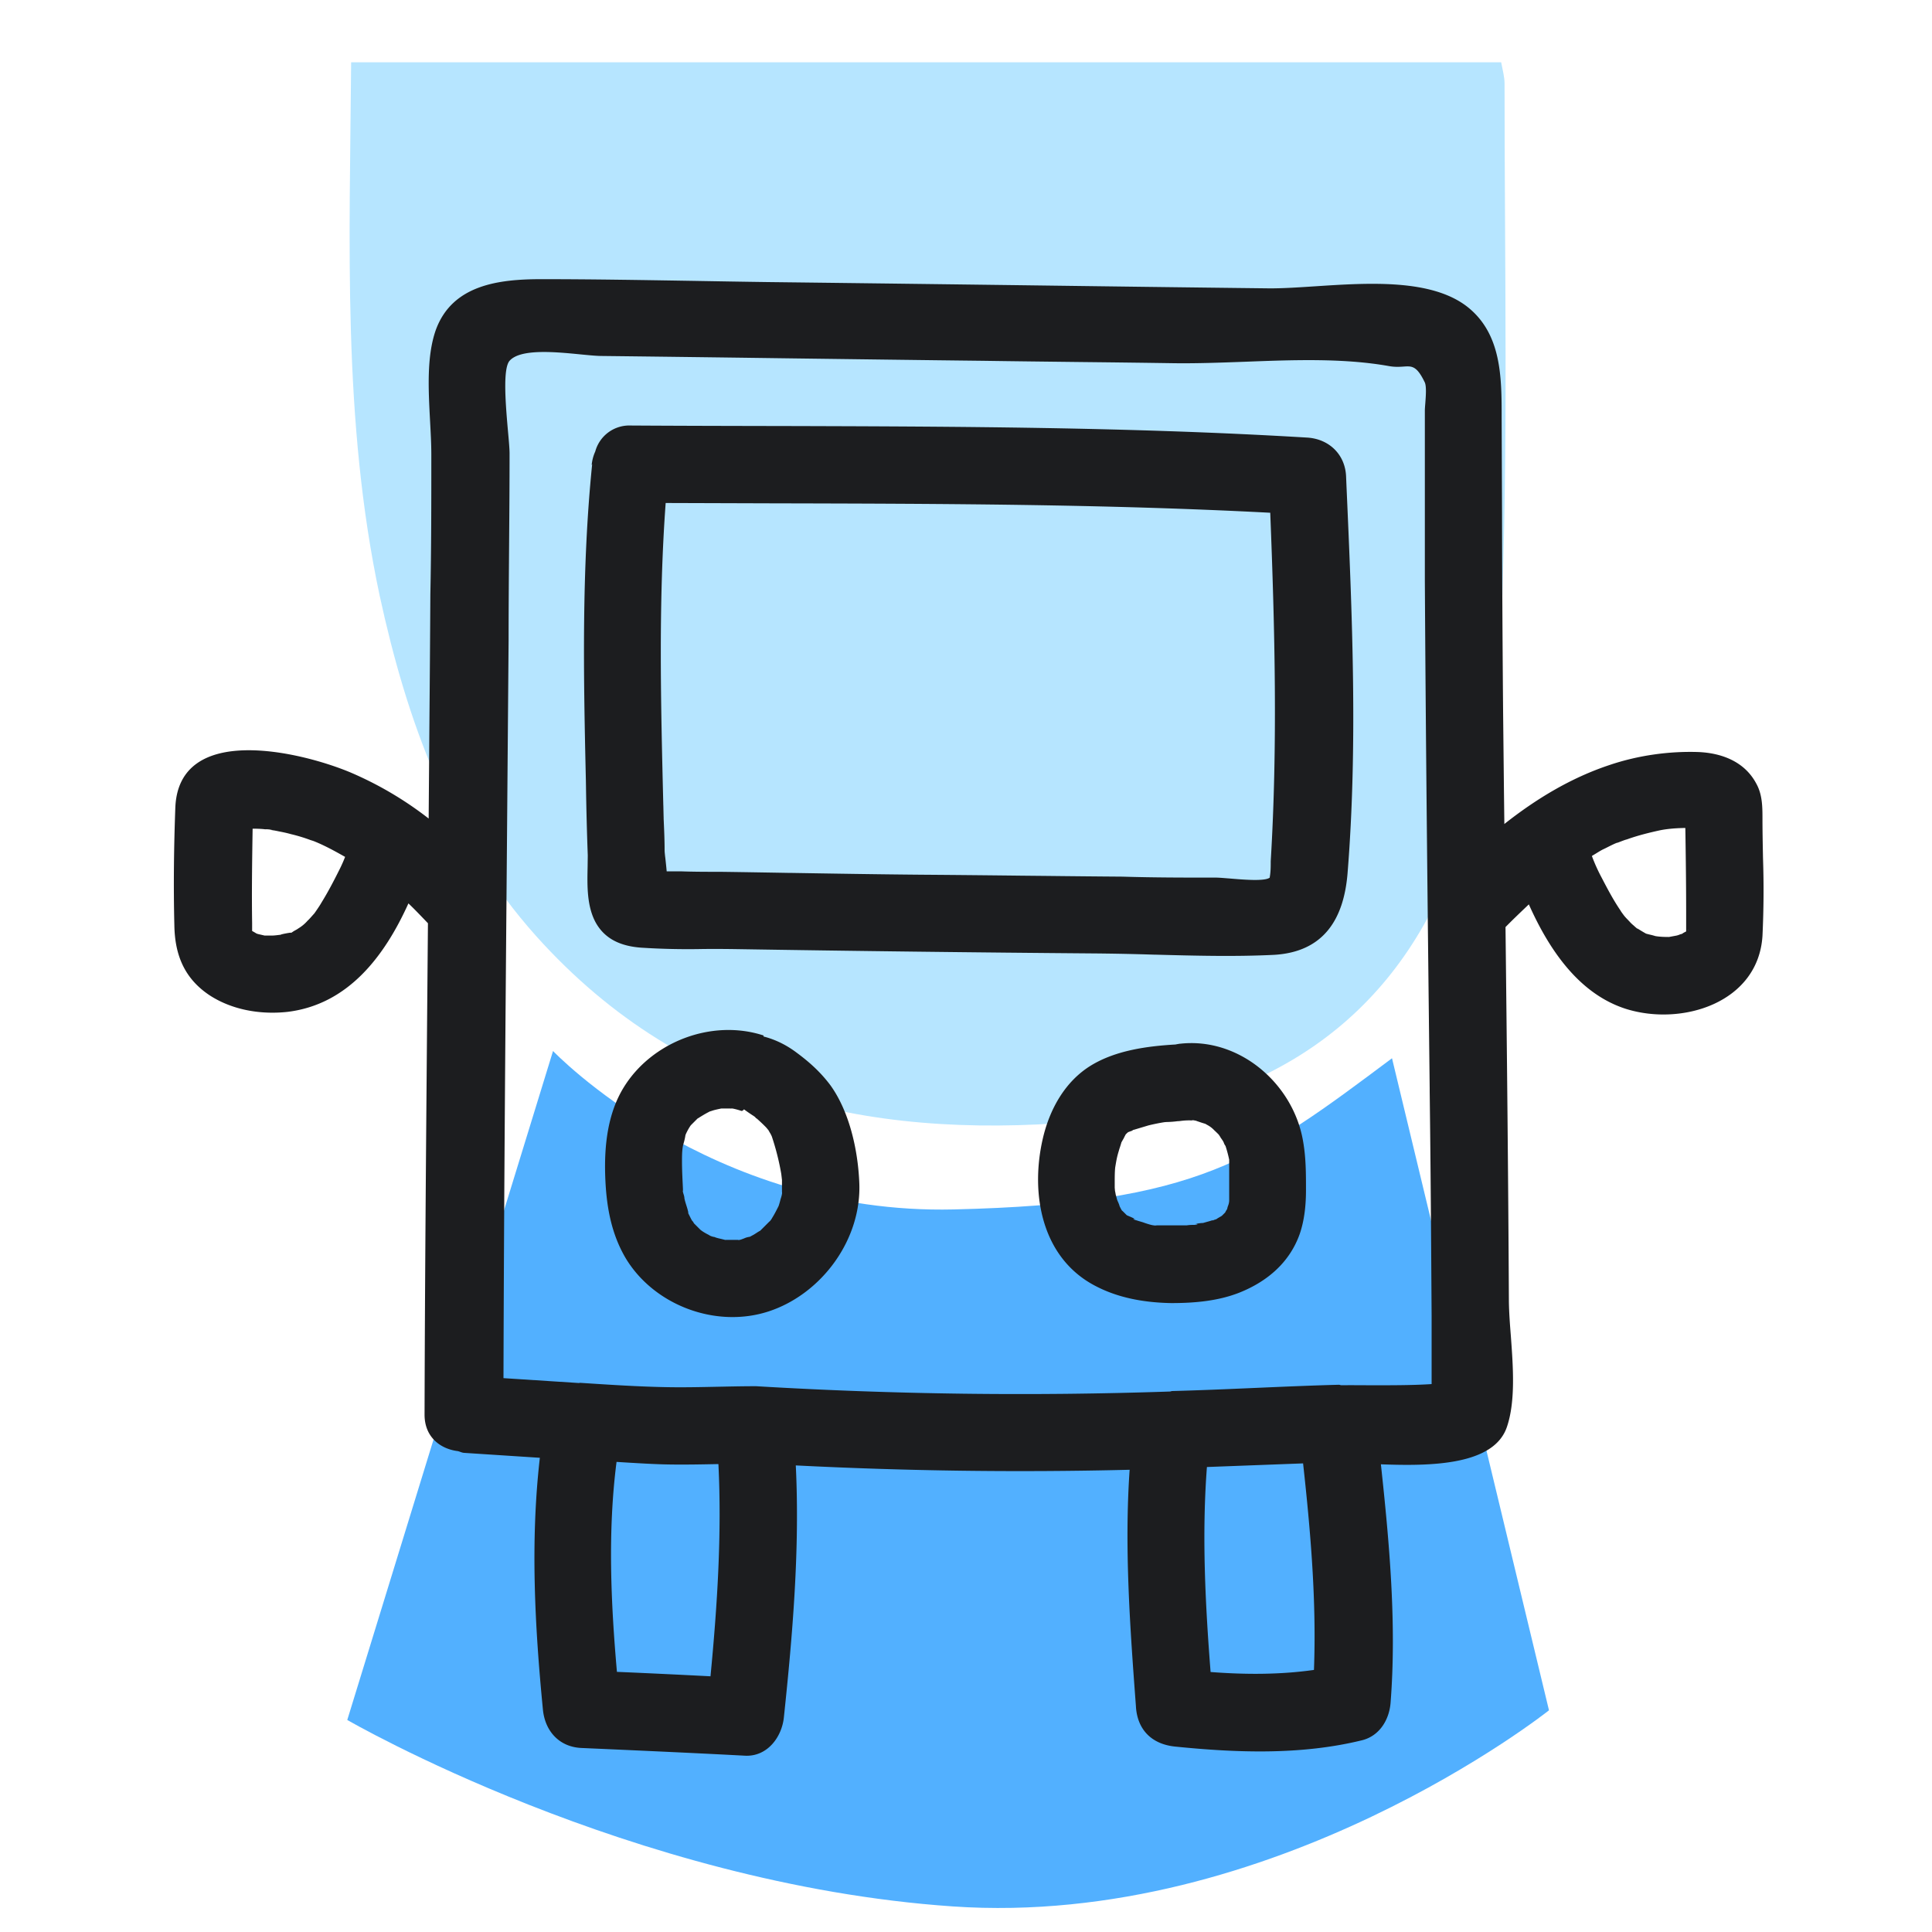 <svg xmlns="http://www.w3.org/2000/svg" width="40" height="40" fill="none" viewBox="0 0 40 40">
  <path class="display-icon__fill-2" fill="#B6E5FF" d="M7.27 1.29h23.81c.03.16.07.3.07.44 0 3.76.08 7.53-.07 11.28-.07 1.62-.43 3.3-.99 4.82-1.25 3.35-3.9 5.01-7.38 5.36-4.42.44-8.48-.32-11.61-3.81-1.8-2.01-2.68-4.47-3.24-7.05-.77-3.62-.62-7.29-.59-11.04Z"/>
  <path class="display-icon__fill-1" fill="#52B0FF" d="m7.19 35.61 4.26-13.85s3.24 3.4 8.3 3.28c5.06-.12 6.25-1.02 9.07-3.13l3.25 13.5s-5.68 4.52-12.35 4.06c-6.67-.46-12.53-3.86-12.53-3.86Z"/>
  <path class="display-icon__ink" fill="#1C1D1F" d="M27.069 9.06c.45.03.78.35.8.8l.008.189c.118 2.669.237 5.374.022 8.04-.08.95-.5 1.62-1.52 1.68-.815.04-1.643.018-2.467-.004h-.019a54.226 54.226 0 0 0-1.204-.025 932.6 932.6 0 0 1-7.48-.09c-.215-.003-.43-.004-.645-.002-.432.009-.864 0-1.295-.028-.39-.03-.73-.16-.93-.51-.191-.341-.182-.773-.173-1.167l.003-.233a66.7 66.7 0 0 1-.037-1.432l-.002-.118c-.05-2.18-.09-4.38.13-6.55l-.01.02a.87.87 0 0 1 .074-.282.73.73 0 0 1 .735-.538c.978.006 1.955.008 2.932.01h.103c3.659.01 7.317.02 10.975.24Zm-.78 9.1c.02-.11.02-.22.02-.33.145-2.398.085-4.813-.01-7.214-3.429-.18-6.868-.187-10.305-.195l-2.212-.007c-.152 2.075-.1 4.168-.049 6.25l.001.02.005.216.001.027v.022c.01.222.02.437.02.66 0 .026.005.067.01.119l.004.029c.009.08.02.18.029.283h.286c.28.01.55.01.83.01.464.006.925.014 1.388.022h.036c.912.015 1.822.03 2.736.038.695.005 1.388.012 2.08.02l.512.005c.522.006 1.044.011 1.568.015.65.02 1.29.02 1.94.02.05 0 .135.007.237.015l.027.002c.307.026.744.063.846-.017v-.01Zm-11.205 4.798Zm.722-1.499c.253.064.486.182.694.34.27.2.5.41.7.68.39.55.56 1.33.59 1.99.06 1.19-.78 2.32-1.87 2.68-1.09.36-2.37-.12-2.96-1.09-.31-.52-.41-1.1-.43-1.72-.02-.62.05-1.28.38-1.82.58-.95 1.83-1.43 2.9-1.08l-.002.01v.004l-.001.004v.002Zm-1.439 3.867.001.002.002.002.12.12.005.005.002.002.004.004c.055.045.13.085.179.109.02.02.09.04.11.04.045.02.095.03.143.041l.077.019h.003l.002.002.005-.001.01-.001h.25c.018.012.077-.011.13-.032a.374.374 0 0 1 .103-.03l.004-.001.008-.001.085-.046.055-.035a.782.782 0 0 1 .075-.045l.19-.19c.003-.003.003-.003.004-.002h.001l.002-.002a.36.36 0 0 0 .053-.076c.048-.077.087-.155.126-.232a.147.147 0 0 1 .005-.011 1.529 1.529 0 0 0 .039-.137c.01-.03.04-.12.03-.15v-.25l-.015-.127a5.233 5.233 0 0 0-.195-.773.512.512 0 0 0-.044-.084l-.026-.046-.001-.002-.001-.001a.184.184 0 0 0-.005-.006l-.003-.003-.008-.01a.725.725 0 0 0-.032-.038 3.32 3.32 0 0 0-.19-.18.14.14 0 0 1-.008-.005l-.009-.006a.447.447 0 0 0-.01-.007c.002-.004-.003-.012-.033-.032a.238.238 0 0 0-.027-.018l-.002-.001-.001-.001.001.001c-.06-.04-.12-.08-.176-.123l-.01.009c-.015.014-.03.028-.045.023-.06-.02-.13-.04-.19-.05a.352.352 0 0 0-.043.003l.013-.003h-.194c-.049.01-.097.02-.136.03a.791.791 0 0 0-.066.02l-.045.014h-.002v.001h-.001v.001h-.001l-.005.004c-.08.04-.16.09-.239.14h-.003l-.002.002a.019.019 0 0 0-.002.002v.002h-.001v.001l-.003.003-.12.12-.006.007-.003.003-.002.002a1.179 1.179 0 0 0-.103.187l-.001.004-.001.002v.002l-.002.005-.002.008c-.01.07-.03.14-.05.209-.02.11-.02.22-.02.33 0 .182.01.363.019.552l.001.029a.117.117 0 0 1-.002.03l-.001.006v.003l.001.003.002.008.01.037c.01.03.02.064.02.093.01.05.025.097.04.145.015.047.03.095.04.145.002.012 0 .013-.002.013v.001h-.001v.002h.001l.002.004.06.12c.01.018.02.035.032.05-.007-.015 0-.01.025.036Zm0 0c-.005-.005-.008-.01-.011-.015l.003.005c.007.01.015.021.021.034a.263.263 0 0 0-.009-.016c0-.003-.002-.005-.004-.008Zm10.042-3.716.026-.001c1.228-.136 2.344.833 2.544 2.02.06.34.06.67.06 1.01 0 .3-.03.62-.13.91-.21.59-.67.98-1.24 1.21-.45.18-.95.22-1.42.22-.54-.01-1.08-.1-1.56-.35-1.13-.58-1.36-1.92-1.1-3.05.14-.61.46-1.19 1-1.52.514-.313 1.162-.4 1.75-.434a.653.653 0 0 1 .074-.013l-.004-.002Zm1.017 3.353a.309.309 0 0 0 .023-.103v-.85a2.677 2.677 0 0 0-.076-.284.23.23 0 0 1-.035-.066l-.004-.01-.005-.01a.4.4 0 0 0-.035-.055l-.003-.005-.003-.004-.003-.004a.366.366 0 0 1-.026-.042l-.027-.04a2.82 2.82 0 0 0-.093-.09.538.538 0 0 0-.145-.11l-.04-.023a2.197 2.197 0 0 1-.12-.038 1.608 1.608 0 0 0-.085-.027l.05-.002h-.06c-.042-.012-.073-.006-.055-.002-.085-.005-.17 0-.255.012a.643.643 0 0 1-.048.003 1.94 1.94 0 0 1-.222.017.844.844 0 0 0-.053.004c-.11.017-.219.04-.327.066l-.3.09-.009.002-.006.002h-.005l-.002.003-.004.002-.002.002-.004.003a.358.358 0 0 0-.008.006l-.082.03a.482.482 0 0 0-.052.049.878.878 0 0 1-.026.05.425.425 0 0 1-.032.06.665.665 0 0 1-.024.043l-.004.006a2.85 2.85 0 0 1-.046.146v.004l-.003.006-.004.014v.003a1.75 1.75 0 0 0-.047.179c-.01.05-.02.11-.03.17-.01.1-.01.2-.01.3v.12l.006.067c.006.024.01.048.014.073l.03.11a.31.31 0 0 1 .01.027c.008.012.04.09.04.103.014.03.03.06.047.09l.023.02.08.08.043.019c.043.018.103.044.142.069-.04-.022-.08-.011-.005.012.01.002.021.006.032.01l-.004-.005.004.004.02.007.102.03c.048.018.13.046.196.06h.008a.19.19 0 0 0 .082.004h.62c.06-.01.11-.01.16-.01.104-.013.06-.022.017-.018a.9.9 0 0 1 .163-.022l.081-.023.044-.012.016-.005.06-.018v.003a.02.02 0 0 0-.001.003v.002l.031-.015.019-.005c.029-.01.041-.017.04-.02l.008-.005.034-.02.021-.012a.415.415 0 0 0 .036-.022l.068-.068a.424.424 0 0 1 .04-.069l.003-.004v-.01a.444.444 0 0 1 .017-.057Z M36.49 16.96c0-.25 0-.51-.13-.74-.24-.45-.71-.63-1.2-.65-.61-.02-1.25.07-1.84.27-.8.266-1.518.702-2.174 1.22l-.008-.66-.018-1.68a619.347 619.347 0 0 1-.022-4.063v-.002L31.09 8.64c0-.82 0-1.72-.7-2.28-.742-.59-2.052-.505-3.152-.433-.353.023-.684.045-.968.043-1.74-.02-3.481-.043-5.22-.066-1.719-.022-3.436-.044-5.15-.064-.518-.007-1.038-.016-1.558-.025-1.045-.017-2.09-.035-3.132-.035-.87 0-1.85.11-2.19 1.06-.189.544-.15 1.236-.116 1.876.013.242.026.477.026.694 0 .97 0 1.93-.02 2.9a829.8 829.8 0 0 1-.02 2.726v.002l-.015 1.909a7.295 7.295 0 0 0-1.625-.957c-1.03-.43-3.55-1.03-3.62.73-.03.81-.04 1.63-.02 2.44.01.6.2 1.09.72 1.44.47.31 1.06.41 1.62.35 1.26-.152 2.013-1.156 2.506-2.246.11.104.215.214.32.323l.084.088-.016 1.864c-.023 2.77-.047 5.538-.054 8.31 0 .467.33.711.69.755.017.004.033.01.05.016.025.009.05.018.08.02l1.567.102c-.198 1.726-.106 3.476.063 5.208.04.44.33.78.8.8 1.13.05 2.26.1 3.39.16.46.02.76-.39.8-.8.181-1.715.331-3.48.246-5.21a92.06 92.06 0 0 0 6.912.09c-.113 1.62.01 3.285.13 4.895l.002.035c.04.47.34.75.8.8 1.28.13 2.62.18 3.88-.13.36-.09.56-.42.59-.77.128-1.635-.023-3.304-.2-4.943 1.02.038 2.342.027 2.61-.777.18-.532.127-1.246.08-1.887-.02-.25-.037-.49-.04-.703-.013-2.587-.041-5.171-.07-7.756.157-.16.32-.315.483-.47.418.937 1.038 1.857 2.017 2.166 1.16.36 2.73-.13 2.82-1.51a19.8 19.8 0 0 0 .011-1.617c-.005-.269-.011-.537-.011-.803ZM7.02 18.02c-.11.22-.23.45-.36.66-.035.062-.075.12-.116.18l-.034.049-.037.041c-.035.04-.084.095-.103.11a.8.8 0 0 1-.19.16.565.565 0 0 1-.065.04.54.54 0 0 0-.065.04.105.105 0 0 0-.015.01l-.006.004-.001-.002s-.002-.002-.008-.002c-.031 0-.224.037-.207.043a2.11 2.11 0 0 0-.063.007c-.042.005-.085.01-.13.01h-.14l-.13-.03a.22.22 0 0 1-.044-.015 1.341 1.341 0 0 0-.086-.05v-.165c-.01-.645 0-1.298.01-1.944v-.009h.048c.07.002.14.003.212.013a.48.48 0 0 1 .154.017c-.046-.006-.083-.01.006.003a.565.565 0 0 1 .06.01l.038.007.006.002c.088.017.18.035.266.06a3.372 3.372 0 0 1 .415.126c.025.007.05.015.075.025.22.089.428.204.635.321a2.942 2.942 0 0 1-.125.279Zm-1.14 1.33Zm8.83 15.356a209.15 209.15 0 0 0-1.937-.092c-.127-1.44-.192-2.915-.008-4.347l.24.015c.274.016.549.033.825.038.349.006.697-.001 1.044-.008.072 1.461-.024 2.937-.164 4.394Zm12.494-.132c-.703.1-1.43.098-2.14.043-.11-1.408-.183-2.841-.076-4.244l1.991-.075c.156 1.417.279 2.855.225 4.276Zm2.436-5.918c-.407.027-.908.025-1.359.024-.18-.001-.354-.002-.51 0a.102.102 0 0 1-.024-.005.092.092 0 0 0-.027-.005c-.575.015-1.149.04-1.723.065-.576.025-1.151.05-1.727.065a.091.091 0 0 0-.025.005.098.098 0 0 1-.022.005 91.803 91.803 0 0 1-8.568-.11h-.026c-.255 0-.51.006-.763.011-.347.007-.693.015-1.036.009-.599-.01-1.207-.05-1.816-.09h-.004c-.004 0-.009 0-.013.002l-.012.002-1.561-.101c.01-3.654.04-7.303.071-10.954l.035-4.32c0-.644.005-1.29.01-1.934.005-.645.01-1.29.01-1.935 0-.092-.014-.257-.032-.453-.047-.533-.114-1.3.032-1.467.225-.255.95-.184 1.476-.132.175.017.329.032.434.032 1.311.015 2.624.032 3.938.05 1.322.017 2.643.035 3.962.05.66.01 1.317.017 1.975.025.657.007 1.315.015 1.975.025.468.006.96-.012 1.457-.03 1.013-.039 2.055-.078 2.993.09.12.021.214.015.292.01.181-.013.28-.02.448.33.036.086.02.284.009.434-.005.06-.009.112-.009.146v3.52c.02 3.5.06 7 .1 10.51v.06c.02 1.55.03 3.1.04 4.65v1.416Zm5.27-9.372-.022.012a.42.42 0 0 0-.058.034c-.003.002 0 .002-.002.004a.266.266 0 0 0-.057.017.37.37 0 0 1-.06.019l-.156.029c-.096 0-.19-.003-.28-.018l-.005-.001a1.217 1.217 0 0 0-.104-.028 1.838 1.838 0 0 1-.086-.022l-.002-.001a3.55 3.55 0 0 1-.198-.12c.04.03.06.06-.06-.05a.682.682 0 0 1-.09-.088h-.001l-.002-.002-.012-.013-.013-.014a1.052 1.052 0 0 1-.079-.087l-.008-.011c-.02-.027-.055-.073-.065-.094-.15-.22-.27-.45-.39-.68a3.629 3.629 0 0 1-.202-.448l.086-.052c.045-.028.09-.056.136-.08.041-.019.081-.039.12-.059.066-.033.131-.066.2-.091-.053.024-.024.013.026-.006.052-.02.128-.05.154-.054.22-.08.46-.14.69-.19.135-.027.297-.044.523-.048l.002.112c.008.546.015 1.088.015 1.636v.394Zm.045-.028-.001.001h-.001l-.003.003.01-.02a.072.072 0 0 0-.002.005l-.001.002v.003l-.002.006Z"/>
</svg>
